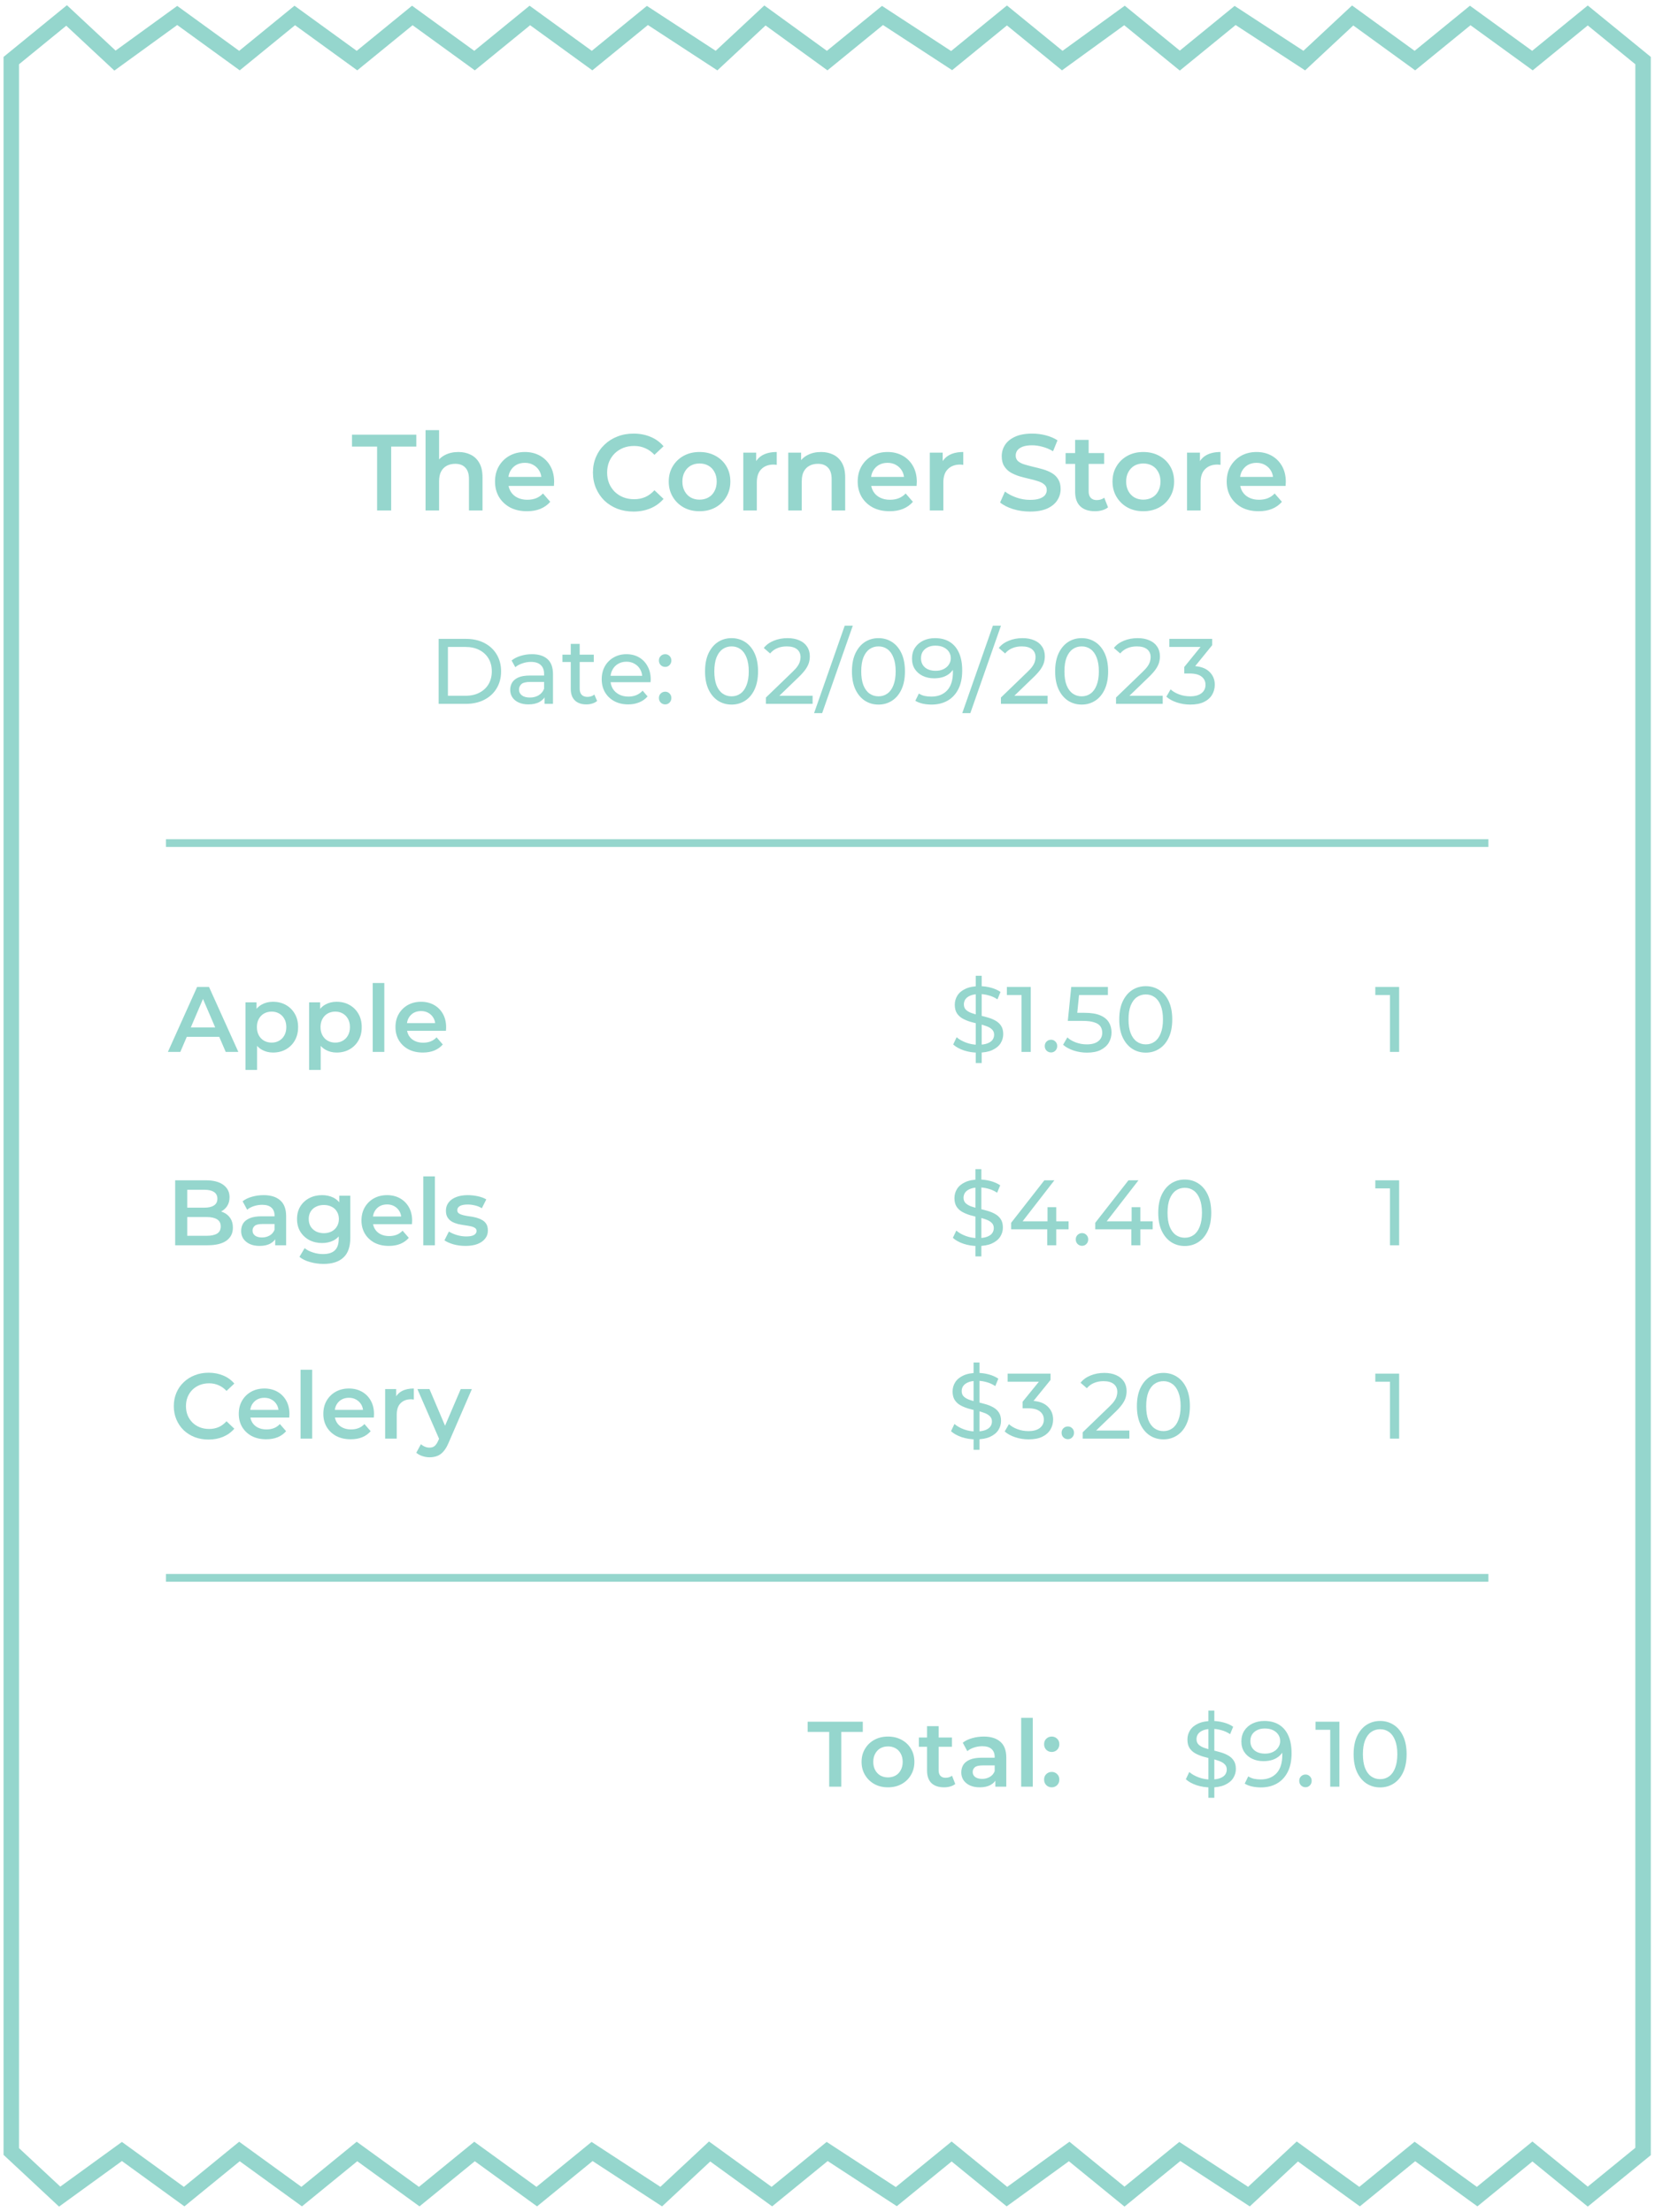 <svg width="214" height="286" viewBox="0 0 214 286" fill="none" xmlns="http://www.w3.org/2000/svg">
<path d="M8.61 2L1.458 7.834V278.166L7.716 284L15.763 278.166L23.809 284L30.962 278.166L39.008 284L46.161 278.166L54.208 284L61.36 278.166L69.407 284L76.559 278.166L85.5 284L91.758 278.166L99.805 284L106.958 278.166L115.898 284L123.051 278.166L130.203 284L138.25 278.166L145.402 284L152.555 278.166L161.496 284L167.754 278.166L175.801 284L182.953 278.166L191 284L198.152 278.166L205.305 284L212.458 278.166V7.834L205.305 2L198.152 7.834L190.106 2L182.953 7.834L174.907 2L168.648 7.834L159.708 2L152.555 7.834L145.402 2L137.356 7.834L130.203 2L123.051 7.834L114.11 2L106.958 7.834L98.911 2L92.652 7.834L83.712 2L76.559 7.834L68.513 2L61.36 7.834L53.313 2L46.161 7.834L38.114 2L30.962 7.834L22.915 2L14.868 7.834L8.61 2Z" stroke="#95D6CD" stroke-width="2"/>
<path d="M21.71 136L25.49 127.6H27.026L30.818 136H29.186L25.934 128.428H26.558L23.318 136H21.71ZM23.45 134.056L23.87 132.832H28.406L28.826 134.056H23.45ZM35.294 136.084C34.774 136.084 34.298 135.964 33.866 135.724C33.442 135.484 33.102 135.124 32.846 134.644C32.598 134.156 32.474 133.54 32.474 132.796C32.474 132.044 32.594 131.428 32.834 130.948C33.082 130.468 33.418 130.112 33.842 129.88C34.266 129.64 34.75 129.52 35.294 129.52C35.926 129.52 36.482 129.656 36.962 129.928C37.45 130.2 37.834 130.58 38.114 131.068C38.402 131.556 38.546 132.132 38.546 132.796C38.546 133.46 38.402 134.04 38.114 134.536C37.834 135.024 37.45 135.404 36.962 135.676C36.482 135.948 35.926 136.084 35.294 136.084ZM31.742 138.328V129.592H33.17V131.104L33.122 132.808L33.242 134.512V138.328H31.742ZM35.126 134.8C35.486 134.8 35.806 134.72 36.086 134.56C36.374 134.4 36.602 134.168 36.77 133.864C36.938 133.56 37.022 133.204 37.022 132.796C37.022 132.38 36.938 132.024 36.77 131.728C36.602 131.424 36.374 131.192 36.086 131.032C35.806 130.872 35.486 130.792 35.126 130.792C34.766 130.792 34.442 130.872 34.154 131.032C33.866 131.192 33.638 131.424 33.47 131.728C33.302 132.024 33.218 132.38 33.218 132.796C33.218 133.204 33.302 133.56 33.47 133.864C33.638 134.168 33.866 134.4 34.154 134.56C34.442 134.72 34.766 134.8 35.126 134.8ZM43.521 136.084C43.001 136.084 42.525 135.964 42.093 135.724C41.669 135.484 41.329 135.124 41.073 134.644C40.825 134.156 40.701 133.54 40.701 132.796C40.701 132.044 40.821 131.428 41.061 130.948C41.309 130.468 41.645 130.112 42.069 129.88C42.493 129.64 42.977 129.52 43.521 129.52C44.153 129.52 44.709 129.656 45.189 129.928C45.677 130.2 46.061 130.58 46.341 131.068C46.629 131.556 46.773 132.132 46.773 132.796C46.773 133.46 46.629 134.04 46.341 134.536C46.061 135.024 45.677 135.404 45.189 135.676C44.709 135.948 44.153 136.084 43.521 136.084ZM39.969 138.328V129.592H41.397V131.104L41.349 132.808L41.469 134.512V138.328H39.969ZM43.353 134.8C43.713 134.8 44.033 134.72 44.313 134.56C44.601 134.4 44.829 134.168 44.997 133.864C45.165 133.56 45.249 133.204 45.249 132.796C45.249 132.38 45.165 132.024 44.997 131.728C44.829 131.424 44.601 131.192 44.313 131.032C44.033 130.872 43.713 130.792 43.353 130.792C42.993 130.792 42.669 130.872 42.381 131.032C42.093 131.192 41.865 131.424 41.697 131.728C41.529 132.024 41.445 132.38 41.445 132.796C41.445 133.204 41.529 133.56 41.697 133.864C41.865 134.168 42.093 134.4 42.381 134.56C42.669 134.72 42.993 134.8 43.353 134.8ZM48.195 136V127.096H49.695V136H48.195ZM54.676 136.084C53.964 136.084 53.34 135.944 52.804 135.664C52.276 135.376 51.864 134.984 51.568 134.488C51.28 133.992 51.136 133.428 51.136 132.796C51.136 132.156 51.276 131.592 51.556 131.104C51.844 130.608 52.236 130.22 52.732 129.94C53.236 129.66 53.808 129.52 54.448 129.52C55.072 129.52 55.628 129.656 56.116 129.928C56.604 130.2 56.988 130.584 57.268 131.08C57.548 131.576 57.688 132.16 57.688 132.832C57.688 132.896 57.684 132.968 57.676 133.048C57.676 133.128 57.672 133.204 57.664 133.276H52.324V132.28H56.872L56.284 132.592C56.292 132.224 56.216 131.9 56.056 131.62C55.896 131.34 55.676 131.12 55.396 130.96C55.124 130.8 54.808 130.72 54.448 130.72C54.08 130.72 53.756 130.8 53.476 130.96C53.204 131.12 52.988 131.344 52.828 131.632C52.676 131.912 52.6 132.244 52.6 132.628V132.868C52.6 133.252 52.688 133.592 52.864 133.888C53.04 134.184 53.288 134.412 53.608 134.572C53.928 134.732 54.296 134.812 54.712 134.812C55.072 134.812 55.396 134.756 55.684 134.644C55.972 134.532 56.228 134.356 56.452 134.116L57.256 135.04C56.968 135.376 56.604 135.636 56.164 135.82C55.732 135.996 55.236 136.084 54.676 136.084Z" fill="#95D6CD"/>
<path d="M126.17 137.44V126.16H126.938V137.44H126.17ZM126.47 136.096C125.83 136.096 125.218 136 124.634 135.808C124.05 135.608 123.59 135.352 123.254 135.04L123.698 134.104C124.018 134.384 124.426 134.616 124.922 134.8C125.418 134.984 125.934 135.076 126.47 135.076C126.958 135.076 127.354 135.02 127.658 134.908C127.962 134.796 128.186 134.644 128.33 134.452C128.474 134.252 128.546 134.028 128.546 133.78C128.546 133.492 128.45 133.26 128.258 133.084C128.074 132.908 127.83 132.768 127.526 132.664C127.23 132.552 126.902 132.456 126.542 132.376C126.182 132.296 125.818 132.204 125.45 132.1C125.09 131.988 124.758 131.848 124.454 131.68C124.158 131.512 123.918 131.288 123.734 131.008C123.55 130.72 123.458 130.352 123.458 129.904C123.458 129.472 123.57 129.076 123.794 128.716C124.026 128.348 124.378 128.056 124.85 127.84C125.33 127.616 125.938 127.504 126.674 127.504C127.162 127.504 127.646 127.568 128.126 127.696C128.606 127.824 129.022 128.008 129.374 128.248L128.978 129.208C128.618 128.968 128.238 128.796 127.838 128.692C127.438 128.58 127.05 128.524 126.674 128.524C126.202 128.524 125.814 128.584 125.51 128.704C125.206 128.824 124.982 128.984 124.838 129.184C124.702 129.384 124.634 129.608 124.634 129.856C124.634 130.152 124.726 130.388 124.91 130.564C125.102 130.74 125.346 130.88 125.642 130.984C125.946 131.088 126.278 131.184 126.638 131.272C126.998 131.352 127.358 131.444 127.718 131.548C128.086 131.652 128.418 131.788 128.714 131.956C129.018 132.124 129.262 132.348 129.446 132.628C129.63 132.908 129.722 133.268 129.722 133.708C129.722 134.132 129.606 134.528 129.374 134.896C129.142 135.256 128.782 135.548 128.294 135.772C127.814 135.988 127.206 136.096 126.47 136.096ZM132.09 136V128.08L132.606 128.644H130.194V127.6H133.278V136H132.09ZM135.908 136.072C135.684 136.072 135.492 135.996 135.332 135.844C135.172 135.684 135.092 135.484 135.092 135.244C135.092 135.004 135.172 134.808 135.332 134.656C135.492 134.504 135.684 134.428 135.908 134.428C136.124 134.428 136.308 134.504 136.46 134.656C136.62 134.808 136.7 135.004 136.7 135.244C136.7 135.484 136.62 135.684 136.46 135.844C136.308 135.996 136.124 136.072 135.908 136.072ZM140.546 136.096C139.954 136.096 139.378 136.004 138.818 135.82C138.266 135.636 137.814 135.388 137.462 135.076L138.014 134.128C138.294 134.392 138.658 134.608 139.106 134.776C139.554 134.944 140.03 135.028 140.534 135.028C141.174 135.028 141.666 134.892 142.01 134.62C142.354 134.348 142.526 133.984 142.526 133.528C142.526 133.216 142.45 132.944 142.298 132.712C142.146 132.48 141.882 132.304 141.506 132.184C141.138 132.056 140.63 131.992 139.982 131.992H138.074L138.518 127.6H143.258V128.644H138.962L139.586 128.056L139.238 131.524L138.614 130.948H140.234C141.074 130.948 141.75 131.056 142.262 131.272C142.774 131.488 143.146 131.788 143.378 132.172C143.61 132.548 143.726 132.984 143.726 133.48C143.726 133.96 143.61 134.4 143.378 134.8C143.146 135.192 142.794 135.508 142.322 135.748C141.858 135.98 141.266 136.096 140.546 136.096ZM148.157 136.096C147.501 136.096 146.913 135.928 146.393 135.592C145.881 135.256 145.473 134.768 145.169 134.128C144.873 133.488 144.725 132.712 144.725 131.8C144.725 130.888 144.873 130.112 145.169 129.472C145.473 128.832 145.881 128.344 146.393 128.008C146.913 127.672 147.501 127.504 148.157 127.504C148.805 127.504 149.389 127.672 149.909 128.008C150.429 128.344 150.837 128.832 151.133 129.472C151.429 130.112 151.577 130.888 151.577 131.8C151.577 132.712 151.429 133.488 151.133 134.128C150.837 134.768 150.429 135.256 149.909 135.592C149.389 135.928 148.805 136.096 148.157 136.096ZM148.157 135.028C148.597 135.028 148.981 134.908 149.309 134.668C149.645 134.428 149.905 134.068 150.089 133.588C150.281 133.108 150.377 132.512 150.377 131.8C150.377 131.088 150.281 130.492 150.089 130.012C149.905 129.532 149.645 129.172 149.309 128.932C148.981 128.692 148.597 128.572 148.157 128.572C147.717 128.572 147.329 128.692 146.993 128.932C146.657 129.172 146.393 129.532 146.201 130.012C146.017 130.492 145.925 131.088 145.925 131.8C145.925 132.512 146.017 133.108 146.201 133.588C146.393 134.068 146.657 134.428 146.993 134.668C147.329 134.908 147.717 135.028 148.157 135.028Z" fill="#95D6CD"/>
<path d="M179.729 136V128.08L180.245 128.644H177.833V127.6H180.917V136H179.729Z" fill="#95D6CD"/>
<path d="M22.65 161V152.6H26.586C27.594 152.6 28.362 152.8 28.89 153.2C29.418 153.592 29.682 154.12 29.682 154.784C29.682 155.232 29.578 155.616 29.37 155.936C29.162 156.248 28.882 156.492 28.53 156.668C28.186 156.836 27.81 156.92 27.402 156.92L27.618 156.488C28.09 156.488 28.514 156.576 28.89 156.752C29.266 156.92 29.562 157.168 29.778 157.496C30.002 157.824 30.114 158.232 30.114 158.72C30.114 159.44 29.838 160 29.286 160.4C28.734 160.8 27.914 161 26.826 161H22.65ZM24.21 159.776H26.73C27.314 159.776 27.762 159.68 28.074 159.488C28.386 159.296 28.542 158.988 28.542 158.564C28.542 158.148 28.386 157.844 28.074 157.652C27.762 157.452 27.314 157.352 26.73 157.352H24.09V156.14H26.418C26.962 156.14 27.378 156.044 27.666 155.852C27.962 155.66 28.11 155.372 28.11 154.988C28.11 154.596 27.962 154.304 27.666 154.112C27.378 153.92 26.962 153.824 26.418 153.824H24.21V159.776ZM35.583 161V159.704L35.499 159.428V157.16C35.499 156.72 35.367 156.38 35.103 156.14C34.839 155.892 34.439 155.768 33.903 155.768C33.543 155.768 33.187 155.824 32.835 155.936C32.491 156.048 32.199 156.204 31.959 156.404L31.371 155.312C31.715 155.048 32.123 154.852 32.595 154.724C33.075 154.588 33.571 154.52 34.083 154.52C35.011 154.52 35.727 154.744 36.231 155.192C36.743 155.632 36.999 156.316 36.999 157.244V161H35.583ZM33.567 161.084C33.087 161.084 32.667 161.004 32.307 160.844C31.947 160.676 31.667 160.448 31.467 160.16C31.275 159.864 31.179 159.532 31.179 159.164C31.179 158.804 31.263 158.48 31.431 158.192C31.607 157.904 31.891 157.676 32.283 157.508C32.675 157.34 33.195 157.256 33.843 157.256H35.703V158.252H33.951C33.439 158.252 33.095 158.336 32.919 158.504C32.743 158.664 32.655 158.864 32.655 159.104C32.655 159.376 32.763 159.592 32.979 159.752C33.195 159.912 33.495 159.992 33.879 159.992C34.247 159.992 34.575 159.908 34.863 159.74C35.159 159.572 35.371 159.324 35.499 158.996L35.751 159.896C35.607 160.272 35.347 160.564 34.971 160.772C34.603 160.98 34.135 161.084 33.567 161.084ZM41.84 163.412C41.248 163.412 40.668 163.332 40.1 163.172C39.54 163.02 39.08 162.796 38.72 162.5L39.392 161.372C39.672 161.604 40.024 161.788 40.448 161.924C40.88 162.068 41.316 162.14 41.756 162.14C42.46 162.14 42.976 161.976 43.304 161.648C43.632 161.328 43.796 160.844 43.796 160.196V159.056L43.916 157.604L43.868 156.152V154.592H45.296V160.028C45.296 161.188 45 162.04 44.408 162.584C43.816 163.136 42.96 163.412 41.84 163.412ZM41.648 160.712C41.04 160.712 40.488 160.584 39.992 160.328C39.504 160.064 39.116 159.7 38.828 159.236C38.548 158.772 38.408 158.228 38.408 157.604C38.408 156.988 38.548 156.448 38.828 155.984C39.116 155.52 39.504 155.16 39.992 154.904C40.488 154.648 41.04 154.52 41.648 154.52C42.192 154.52 42.68 154.628 43.112 154.844C43.544 155.06 43.888 155.396 44.144 155.852C44.408 156.308 44.54 156.892 44.54 157.604C44.54 158.316 44.408 158.904 44.144 159.368C43.888 159.824 43.544 160.164 43.112 160.388C42.68 160.604 42.192 160.712 41.648 160.712ZM41.876 159.44C42.252 159.44 42.588 159.364 42.884 159.212C43.18 159.052 43.408 158.836 43.568 158.564C43.736 158.284 43.82 157.964 43.82 157.604C43.82 157.244 43.736 156.928 43.568 156.656C43.408 156.376 43.18 156.164 42.884 156.02C42.588 155.868 42.252 155.792 41.876 155.792C41.5 155.792 41.16 155.868 40.856 156.02C40.56 156.164 40.328 156.376 40.16 156.656C40 156.928 39.92 157.244 39.92 157.604C39.92 157.964 40 158.284 40.16 158.564C40.328 158.836 40.56 159.052 40.856 159.212C41.16 159.364 41.5 159.44 41.876 159.44ZM50.28 161.084C49.568 161.084 48.944 160.944 48.408 160.664C47.88 160.376 47.468 159.984 47.172 159.488C46.884 158.992 46.74 158.428 46.74 157.796C46.74 157.156 46.88 156.592 47.16 156.104C47.448 155.608 47.84 155.22 48.336 154.94C48.84 154.66 49.412 154.52 50.052 154.52C50.676 154.52 51.232 154.656 51.72 154.928C52.208 155.2 52.592 155.584 52.872 156.08C53.152 156.576 53.292 157.16 53.292 157.832C53.292 157.896 53.288 157.968 53.28 158.048C53.28 158.128 53.276 158.204 53.268 158.276H47.928V157.28H52.476L51.888 157.592C51.896 157.224 51.82 156.9 51.66 156.62C51.5 156.34 51.28 156.12 51 155.96C50.728 155.8 50.412 155.72 50.052 155.72C49.684 155.72 49.36 155.8 49.08 155.96C48.808 156.12 48.592 156.344 48.432 156.632C48.28 156.912 48.204 157.244 48.204 157.628V157.868C48.204 158.252 48.292 158.592 48.468 158.888C48.644 159.184 48.892 159.412 49.212 159.572C49.532 159.732 49.9 159.812 50.316 159.812C50.676 159.812 51 159.756 51.288 159.644C51.576 159.532 51.832 159.356 52.056 159.116L52.86 160.04C52.572 160.376 52.208 160.636 51.768 160.82C51.336 160.996 50.84 161.084 50.28 161.084ZM54.733 161V152.096H56.233V161H54.733ZM60.181 161.084C59.645 161.084 59.129 161.016 58.633 160.88C58.145 160.736 57.757 160.564 57.469 160.364L58.045 159.224C58.333 159.408 58.677 159.56 59.077 159.68C59.477 159.8 59.877 159.86 60.277 159.86C60.749 159.86 61.089 159.796 61.297 159.668C61.513 159.54 61.621 159.368 61.621 159.152C61.621 158.976 61.549 158.844 61.405 158.756C61.261 158.66 61.073 158.588 60.841 158.54C60.609 158.492 60.349 158.448 60.061 158.408C59.781 158.368 59.497 158.316 59.209 158.252C58.929 158.18 58.673 158.08 58.441 157.952C58.209 157.816 58.021 157.636 57.877 157.412C57.733 157.188 57.661 156.892 57.661 156.524C57.661 156.116 57.777 155.764 58.009 155.468C58.241 155.164 58.565 154.932 58.981 154.772C59.405 154.604 59.905 154.52 60.481 154.52C60.913 154.52 61.349 154.568 61.789 154.664C62.229 154.76 62.593 154.896 62.881 155.072L62.305 156.212C62.001 156.028 61.693 155.904 61.381 155.84C61.077 155.768 60.773 155.732 60.469 155.732C60.013 155.732 59.673 155.8 59.449 155.936C59.233 156.072 59.125 156.244 59.125 156.452C59.125 156.644 59.197 156.788 59.341 156.884C59.485 156.98 59.673 157.056 59.905 157.112C60.137 157.168 60.393 157.216 60.673 157.256C60.961 157.288 61.245 157.34 61.525 157.412C61.805 157.484 62.061 157.584 62.293 157.712C62.533 157.832 62.725 158.004 62.869 158.228C63.013 158.452 63.085 158.744 63.085 159.104C63.085 159.504 62.965 159.852 62.725 160.148C62.493 160.444 62.161 160.676 61.729 160.844C61.297 161.004 60.781 161.084 60.181 161.084Z" fill="#95D6CD"/>
<path d="M126.127 162.44V151.16H126.895V162.44H126.127ZM126.427 161.096C125.787 161.096 125.175 161 124.591 160.808C124.007 160.608 123.547 160.352 123.211 160.04L123.655 159.104C123.975 159.384 124.383 159.616 124.879 159.8C125.375 159.984 125.891 160.076 126.427 160.076C126.915 160.076 127.311 160.02 127.615 159.908C127.919 159.796 128.143 159.644 128.287 159.452C128.431 159.252 128.503 159.028 128.503 158.78C128.503 158.492 128.407 158.26 128.215 158.084C128.031 157.908 127.787 157.768 127.483 157.664C127.187 157.552 126.859 157.456 126.499 157.376C126.139 157.296 125.775 157.204 125.407 157.1C125.047 156.988 124.715 156.848 124.411 156.68C124.115 156.512 123.875 156.288 123.691 156.008C123.507 155.72 123.415 155.352 123.415 154.904C123.415 154.472 123.527 154.076 123.751 153.716C123.983 153.348 124.335 153.056 124.807 152.84C125.287 152.616 125.895 152.504 126.631 152.504C127.119 152.504 127.603 152.568 128.083 152.696C128.563 152.824 128.979 153.008 129.331 153.248L128.935 154.208C128.575 153.968 128.195 153.796 127.795 153.692C127.395 153.58 127.007 153.524 126.631 153.524C126.159 153.524 125.771 153.584 125.467 153.704C125.163 153.824 124.939 153.984 124.795 154.184C124.659 154.384 124.591 154.608 124.591 154.856C124.591 155.152 124.683 155.388 124.867 155.564C125.059 155.74 125.303 155.88 125.599 155.984C125.903 156.088 126.235 156.184 126.595 156.272C126.955 156.352 127.315 156.444 127.675 156.548C128.043 156.652 128.375 156.788 128.671 156.956C128.975 157.124 129.219 157.348 129.403 157.628C129.587 157.908 129.679 158.268 129.679 158.708C129.679 159.132 129.563 159.528 129.331 159.896C129.099 160.256 128.739 160.548 128.251 160.772C127.771 160.988 127.163 161.096 126.427 161.096ZM130.746 158.936V158.096L135.042 152.6H136.338L132.078 158.096L131.466 157.904H138.174V158.936H130.746ZM135.414 161V158.936L135.45 157.904V156.08H136.578V161H135.414ZM139.919 161.072C139.695 161.072 139.503 160.996 139.343 160.844C139.183 160.684 139.103 160.484 139.103 160.244C139.103 160.004 139.183 159.808 139.343 159.656C139.503 159.504 139.695 159.428 139.919 159.428C140.135 159.428 140.319 159.504 140.471 159.656C140.631 159.808 140.711 160.004 140.711 160.244C140.711 160.484 140.631 160.684 140.471 160.844C140.319 160.996 140.135 161.072 139.919 161.072ZM141.621 158.936V158.096L145.917 152.6H147.213L142.953 158.096L142.341 157.904H149.049V158.936H141.621ZM146.289 161V158.936L146.325 157.904V156.08H147.453V161H146.289ZM153.2 161.096C152.544 161.096 151.956 160.928 151.436 160.592C150.924 160.256 150.516 159.768 150.212 159.128C149.916 158.488 149.768 157.712 149.768 156.8C149.768 155.888 149.916 155.112 150.212 154.472C150.516 153.832 150.924 153.344 151.436 153.008C151.956 152.672 152.544 152.504 153.2 152.504C153.848 152.504 154.432 152.672 154.952 153.008C155.472 153.344 155.88 153.832 156.176 154.472C156.472 155.112 156.62 155.888 156.62 156.8C156.62 157.712 156.472 158.488 156.176 159.128C155.88 159.768 155.472 160.256 154.952 160.592C154.432 160.928 153.848 161.096 153.2 161.096ZM153.2 160.028C153.64 160.028 154.024 159.908 154.352 159.668C154.688 159.428 154.948 159.068 155.132 158.588C155.324 158.108 155.42 157.512 155.42 156.8C155.42 156.088 155.324 155.492 155.132 155.012C154.948 154.532 154.688 154.172 154.352 153.932C154.024 153.692 153.64 153.572 153.2 153.572C152.76 153.572 152.372 153.692 152.036 153.932C151.7 154.172 151.436 154.532 151.244 155.012C151.06 155.492 150.968 156.088 150.968 156.8C150.968 157.512 151.06 158.108 151.244 158.588C151.436 159.068 151.7 159.428 152.036 159.668C152.372 159.908 152.76 160.028 153.2 160.028Z" fill="#95D6CD"/>
<path d="M179.729 161V153.08L180.245 153.644H177.833V152.6H180.917V161H179.729Z" fill="#95D6CD"/>
<path d="M26.962 186.12C26.322 186.12 25.726 186.016 25.174 185.808C24.63 185.592 24.154 185.292 23.746 184.908C23.346 184.516 23.034 184.056 22.81 183.528C22.586 183 22.474 182.424 22.474 181.8C22.474 181.176 22.586 180.6 22.81 180.072C23.034 179.544 23.35 179.088 23.758 178.704C24.166 178.312 24.642 178.012 25.186 177.804C25.73 177.588 26.326 177.48 26.974 177.48C27.662 177.48 28.29 177.6 28.858 177.84C29.426 178.072 29.906 178.42 30.298 178.884L29.29 179.832C28.986 179.504 28.646 179.26 28.27 179.1C27.894 178.932 27.486 178.848 27.046 178.848C26.606 178.848 26.202 178.92 25.834 179.064C25.474 179.208 25.158 179.412 24.886 179.676C24.622 179.94 24.414 180.252 24.262 180.612C24.118 180.972 24.046 181.368 24.046 181.8C24.046 182.232 24.118 182.628 24.262 182.988C24.414 183.348 24.622 183.66 24.886 183.924C25.158 184.188 25.474 184.392 25.834 184.536C26.202 184.68 26.606 184.752 27.046 184.752C27.486 184.752 27.894 184.672 28.27 184.512C28.646 184.344 28.986 184.092 29.29 183.756L30.298 184.716C29.906 185.172 29.426 185.52 28.858 185.76C28.29 186 27.658 186.12 26.962 186.12ZM34.414 186.084C33.703 186.084 33.078 185.944 32.542 185.664C32.014 185.376 31.602 184.984 31.306 184.488C31.018 183.992 30.875 183.428 30.875 182.796C30.875 182.156 31.015 181.592 31.294 181.104C31.582 180.608 31.974 180.22 32.471 179.94C32.974 179.66 33.547 179.52 34.187 179.52C34.81 179.52 35.367 179.656 35.855 179.928C36.343 180.2 36.727 180.584 37.007 181.08C37.286 181.576 37.426 182.16 37.426 182.832C37.426 182.896 37.422 182.968 37.414 183.048C37.414 183.128 37.41 183.204 37.403 183.276H32.062V182.28H36.611L36.023 182.592C36.031 182.224 35.955 181.9 35.794 181.62C35.635 181.34 35.414 181.12 35.135 180.96C34.862 180.8 34.547 180.72 34.187 180.72C33.819 180.72 33.495 180.8 33.215 180.96C32.943 181.12 32.727 181.344 32.566 181.632C32.414 181.912 32.339 182.244 32.339 182.628V182.868C32.339 183.252 32.426 183.592 32.602 183.888C32.779 184.184 33.026 184.412 33.346 184.572C33.666 184.732 34.035 184.812 34.45 184.812C34.81 184.812 35.135 184.756 35.422 184.644C35.711 184.532 35.967 184.356 36.191 184.116L36.995 185.04C36.706 185.376 36.343 185.636 35.903 185.82C35.471 185.996 34.974 186.084 34.414 186.084ZM38.867 186V177.096H40.367V186H38.867ZM45.348 186.084C44.636 186.084 44.012 185.944 43.476 185.664C42.948 185.376 42.536 184.984 42.24 184.488C41.952 183.992 41.808 183.428 41.808 182.796C41.808 182.156 41.948 181.592 42.228 181.104C42.516 180.608 42.908 180.22 43.404 179.94C43.908 179.66 44.48 179.52 45.12 179.52C45.744 179.52 46.3 179.656 46.788 179.928C47.276 180.2 47.66 180.584 47.94 181.08C48.22 181.576 48.36 182.16 48.36 182.832C48.36 182.896 48.356 182.968 48.348 183.048C48.348 183.128 48.344 183.204 48.336 183.276H42.996V182.28H47.544L46.956 182.592C46.964 182.224 46.888 181.9 46.728 181.62C46.568 181.34 46.348 181.12 46.068 180.96C45.796 180.8 45.48 180.72 45.12 180.72C44.752 180.72 44.428 180.8 44.148 180.96C43.876 181.12 43.66 181.344 43.5 181.632C43.348 181.912 43.272 182.244 43.272 182.628V182.868C43.272 183.252 43.36 183.592 43.536 183.888C43.712 184.184 43.96 184.412 44.28 184.572C44.6 184.732 44.968 184.812 45.384 184.812C45.744 184.812 46.068 184.756 46.356 184.644C46.644 184.532 46.9 184.356 47.124 184.116L47.928 185.04C47.64 185.376 47.276 185.636 46.836 185.82C46.404 185.996 45.908 186.084 45.348 186.084ZM49.801 186V179.592H51.229V181.356L51.061 180.84C51.253 180.408 51.553 180.08 51.961 179.856C52.377 179.632 52.893 179.52 53.509 179.52V180.948C53.445 180.932 53.385 180.924 53.329 180.924C53.273 180.916 53.217 180.912 53.161 180.912C52.593 180.912 52.141 181.08 51.805 181.416C51.469 181.744 51.301 182.236 51.301 182.892V186H49.801ZM55.544 188.412C55.232 188.412 54.92 188.36 54.608 188.256C54.296 188.152 54.036 188.008 53.828 187.824L54.428 186.72C54.58 186.856 54.752 186.964 54.944 187.044C55.136 187.124 55.332 187.164 55.532 187.164C55.804 187.164 56.024 187.096 56.192 186.96C56.36 186.824 56.516 186.596 56.66 186.276L57.032 185.436L57.152 185.256L59.576 179.592H61.016L58.016 186.516C57.816 186.996 57.592 187.376 57.344 187.656C57.104 187.936 56.832 188.132 56.528 188.244C56.232 188.356 55.904 188.412 55.544 188.412ZM56.864 186.228L53.972 179.592H55.532L57.884 185.124L56.864 186.228Z" fill="#95D6CD"/>
<path d="M125.887 187.44V176.16H126.655V187.44H125.887ZM126.187 186.096C125.547 186.096 124.935 186 124.351 185.808C123.767 185.608 123.307 185.352 122.971 185.04L123.415 184.104C123.735 184.384 124.143 184.616 124.639 184.8C125.135 184.984 125.651 185.076 126.187 185.076C126.675 185.076 127.071 185.02 127.375 184.908C127.679 184.796 127.903 184.644 128.047 184.452C128.191 184.252 128.263 184.028 128.263 183.78C128.263 183.492 128.167 183.26 127.975 183.084C127.791 182.908 127.547 182.768 127.243 182.664C126.947 182.552 126.619 182.456 126.259 182.376C125.899 182.296 125.535 182.204 125.167 182.1C124.807 181.988 124.475 181.848 124.171 181.68C123.875 181.512 123.635 181.288 123.451 181.008C123.267 180.72 123.175 180.352 123.175 179.904C123.175 179.472 123.287 179.076 123.511 178.716C123.743 178.348 124.095 178.056 124.567 177.84C125.047 177.616 125.655 177.504 126.391 177.504C126.879 177.504 127.363 177.568 127.843 177.696C128.323 177.824 128.739 178.008 129.091 178.248L128.695 179.208C128.335 178.968 127.955 178.796 127.555 178.692C127.155 178.58 126.767 178.524 126.391 178.524C125.919 178.524 125.531 178.584 125.227 178.704C124.923 178.824 124.699 178.984 124.555 179.184C124.419 179.384 124.351 179.608 124.351 179.856C124.351 180.152 124.443 180.388 124.627 180.564C124.819 180.74 125.063 180.88 125.359 180.984C125.663 181.088 125.995 181.184 126.355 181.272C126.715 181.352 127.075 181.444 127.435 181.548C127.803 181.652 128.135 181.788 128.431 181.956C128.735 182.124 128.979 182.348 129.163 182.628C129.347 182.908 129.439 183.268 129.439 183.708C129.439 184.132 129.323 184.528 129.091 184.896C128.859 185.256 128.499 185.548 128.011 185.772C127.531 185.988 126.923 186.096 126.187 186.096ZM132.994 186.096C132.402 186.096 131.826 186.004 131.266 185.82C130.714 185.636 130.262 185.388 129.91 185.076L130.462 184.128C130.742 184.392 131.106 184.608 131.554 184.776C132.002 184.944 132.482 185.028 132.994 185.028C133.618 185.028 134.102 184.896 134.446 184.632C134.798 184.36 134.974 183.996 134.974 183.54C134.974 183.1 134.806 182.748 134.47 182.484C134.142 182.212 133.618 182.076 132.898 182.076H132.226V181.236L134.722 178.164L134.89 178.644H130.294V177.6H135.838V178.416L133.354 181.476L132.73 181.104H133.126C134.142 181.104 134.902 181.332 135.406 181.788C135.918 182.244 136.174 182.824 136.174 183.528C136.174 184 136.058 184.432 135.826 184.824C135.594 185.216 135.242 185.528 134.77 185.76C134.306 185.984 133.714 186.096 132.994 186.096ZM138.085 186.072C137.861 186.072 137.669 185.996 137.509 185.844C137.349 185.684 137.269 185.484 137.269 185.244C137.269 185.004 137.349 184.808 137.509 184.656C137.669 184.504 137.861 184.428 138.085 184.428C138.301 184.428 138.485 184.504 138.637 184.656C138.797 184.808 138.877 185.004 138.877 185.244C138.877 185.484 138.797 185.684 138.637 185.844C138.485 185.996 138.301 186.072 138.085 186.072ZM139.997 186V185.184L143.417 181.884C143.721 181.596 143.945 181.344 144.089 181.128C144.241 180.904 144.341 180.7 144.389 180.516C144.445 180.324 144.473 180.14 144.473 179.964C144.473 179.532 144.321 179.192 144.017 178.944C143.713 178.696 143.269 178.572 142.685 178.572C142.237 178.572 141.833 178.648 141.473 178.8C141.113 178.944 140.801 179.172 140.537 179.484L139.721 178.776C140.041 178.368 140.469 178.056 141.005 177.84C141.549 177.616 142.145 177.504 142.793 177.504C143.377 177.504 143.885 177.6 144.317 177.792C144.749 177.976 145.081 178.244 145.313 178.596C145.553 178.948 145.673 179.364 145.673 179.844C145.673 180.116 145.637 180.384 145.565 180.648C145.493 180.912 145.357 181.192 145.157 181.488C144.957 181.784 144.669 182.116 144.293 182.484L141.245 185.424L140.957 184.956H146.033V186H139.997ZM150.44 186.096C149.784 186.096 149.196 185.928 148.676 185.592C148.164 185.256 147.756 184.768 147.452 184.128C147.156 183.488 147.008 182.712 147.008 181.8C147.008 180.888 147.156 180.112 147.452 179.472C147.756 178.832 148.164 178.344 148.676 178.008C149.196 177.672 149.784 177.504 150.44 177.504C151.088 177.504 151.672 177.672 152.192 178.008C152.712 178.344 153.12 178.832 153.416 179.472C153.712 180.112 153.86 180.888 153.86 181.8C153.86 182.712 153.712 183.488 153.416 184.128C153.12 184.768 152.712 185.256 152.192 185.592C151.672 185.928 151.088 186.096 150.44 186.096ZM150.44 185.028C150.88 185.028 151.264 184.908 151.592 184.668C151.928 184.428 152.188 184.068 152.372 183.588C152.564 183.108 152.66 182.512 152.66 181.8C152.66 181.088 152.564 180.492 152.372 180.012C152.188 179.532 151.928 179.172 151.592 178.932C151.264 178.692 150.88 178.572 150.44 178.572C150 178.572 149.612 178.692 149.276 178.932C148.94 179.172 148.676 179.532 148.484 180.012C148.3 180.492 148.208 181.088 148.208 181.8C148.208 182.512 148.3 183.108 148.484 183.588C148.676 184.068 148.94 184.428 149.276 184.668C149.612 184.908 150 185.028 150.44 185.028Z" fill="#95D6CD"/>
<path d="M179.729 186V178.08L180.245 178.644H177.833V177.6H180.917V186H179.729Z" fill="#95D6CD"/>
<path d="M56.718 91V82.6H60.258C61.154 82.6 61.941 82.776 62.621 83.128C63.309 83.48 63.842 83.972 64.218 84.604C64.602 85.236 64.793 85.968 64.793 86.8C64.793 87.632 64.602 88.364 64.218 88.996C63.842 89.628 63.309 90.12 62.621 90.472C61.941 90.824 61.154 91 60.258 91H56.718ZM57.917 89.956H60.185C60.882 89.956 61.481 89.824 61.986 89.56C62.498 89.296 62.894 88.928 63.173 88.456C63.453 87.976 63.593 87.424 63.593 86.8C63.593 86.168 63.453 85.616 63.173 85.144C62.894 84.672 62.498 84.304 61.986 84.04C61.481 83.776 60.882 83.644 60.185 83.644H57.917V89.956ZM70.412 91V89.656L70.352 89.404V87.112C70.352 86.624 70.208 86.248 69.92 85.984C69.64 85.712 69.216 85.576 68.648 85.576C68.272 85.576 67.904 85.64 67.544 85.768C67.184 85.888 66.88 86.052 66.632 86.26L66.152 85.396C66.48 85.132 66.872 84.932 67.328 84.796C67.792 84.652 68.276 84.58 68.78 84.58C69.652 84.58 70.324 84.792 70.796 85.216C71.268 85.64 71.504 86.288 71.504 87.16V91H70.412ZM68.324 91.072C67.852 91.072 67.436 90.992 67.076 90.832C66.724 90.672 66.452 90.452 66.26 90.172C66.068 89.884 65.972 89.56 65.972 89.2C65.972 88.856 66.052 88.544 66.212 88.264C66.38 87.984 66.648 87.76 67.016 87.592C67.392 87.424 67.896 87.34 68.528 87.34H70.544V88.168H68.576C68 88.168 67.612 88.264 67.412 88.456C67.212 88.648 67.112 88.88 67.112 89.152C67.112 89.464 67.236 89.716 67.484 89.908C67.732 90.092 68.076 90.184 68.516 90.184C68.948 90.184 69.324 90.088 69.644 89.896C69.972 89.704 70.208 89.424 70.352 89.056L70.58 89.848C70.428 90.224 70.16 90.524 69.776 90.748C69.392 90.964 68.908 91.072 68.324 91.072ZM75.82 91.072C75.18 91.072 74.683 90.9 74.332 90.556C73.98 90.212 73.803 89.72 73.803 89.08V83.248H74.956V89.032C74.956 89.376 75.04 89.64 75.207 89.824C75.383 90.008 75.632 90.1 75.951 90.1C76.311 90.1 76.612 90 76.852 89.8L77.212 90.628C77.035 90.78 76.823 90.892 76.576 90.964C76.335 91.036 76.084 91.072 75.82 91.072ZM72.724 85.588V84.64H76.779V85.588H72.724ZM81.225 91.072C80.545 91.072 79.945 90.932 79.425 90.652C78.913 90.372 78.513 89.988 78.225 89.5C77.945 89.012 77.805 88.452 77.805 87.82C77.805 87.188 77.941 86.628 78.213 86.14C78.493 85.652 78.873 85.272 79.353 85C79.841 84.72 80.389 84.58 80.997 84.58C81.613 84.58 82.157 84.716 82.629 84.988C83.101 85.26 83.469 85.644 83.733 86.14C84.005 86.628 84.141 87.2 84.141 87.856C84.141 87.904 84.137 87.96 84.129 88.024C84.129 88.088 84.125 88.148 84.117 88.204H78.705V87.376H83.517L83.049 87.664C83.057 87.256 82.973 86.892 82.797 86.572C82.621 86.252 82.377 86.004 82.065 85.828C81.761 85.644 81.405 85.552 80.997 85.552C80.597 85.552 80.241 85.644 79.929 85.828C79.617 86.004 79.373 86.256 79.197 86.584C79.021 86.904 78.933 87.272 78.933 87.688V87.88C78.933 88.304 79.029 88.684 79.221 89.02C79.421 89.348 79.697 89.604 80.049 89.788C80.401 89.972 80.805 90.064 81.261 90.064C81.637 90.064 81.977 90 82.281 89.872C82.593 89.744 82.865 89.552 83.097 89.296L83.733 90.04C83.445 90.376 83.085 90.632 82.653 90.808C82.229 90.984 81.753 91.072 81.225 91.072ZM86.017 86.224C85.793 86.224 85.601 86.148 85.441 85.996C85.281 85.836 85.201 85.636 85.201 85.396C85.201 85.156 85.281 84.96 85.441 84.808C85.601 84.656 85.793 84.58 86.017 84.58C86.233 84.58 86.417 84.656 86.569 84.808C86.729 84.96 86.809 85.156 86.809 85.396C86.809 85.636 86.729 85.836 86.569 85.996C86.417 86.148 86.233 86.224 86.017 86.224ZM86.017 91.072C85.793 91.072 85.601 90.996 85.441 90.844C85.281 90.684 85.201 90.484 85.201 90.244C85.201 90.004 85.281 89.808 85.441 89.656C85.601 89.504 85.793 89.428 86.017 89.428C86.233 89.428 86.417 89.504 86.569 89.656C86.729 89.808 86.809 90.004 86.809 90.244C86.809 90.484 86.729 90.684 86.569 90.844C86.417 90.996 86.233 91.072 86.017 91.072ZM94.598 91.096C93.942 91.096 93.354 90.928 92.834 90.592C92.322 90.256 91.914 89.768 91.61 89.128C91.314 88.488 91.166 87.712 91.166 86.8C91.166 85.888 91.314 85.112 91.61 84.472C91.914 83.832 92.322 83.344 92.834 83.008C93.354 82.672 93.942 82.504 94.598 82.504C95.246 82.504 95.83 82.672 96.35 83.008C96.87 83.344 97.278 83.832 97.574 84.472C97.87 85.112 98.018 85.888 98.018 86.8C98.018 87.712 97.87 88.488 97.574 89.128C97.278 89.768 96.87 90.256 96.35 90.592C95.83 90.928 95.246 91.096 94.598 91.096ZM94.598 90.028C95.038 90.028 95.422 89.908 95.75 89.668C96.086 89.428 96.346 89.068 96.53 88.588C96.722 88.108 96.818 87.512 96.818 86.8C96.818 86.088 96.722 85.492 96.53 85.012C96.346 84.532 96.086 84.172 95.75 83.932C95.422 83.692 95.038 83.572 94.598 83.572C94.158 83.572 93.77 83.692 93.434 83.932C93.098 84.172 92.834 84.532 92.642 85.012C92.458 85.492 92.366 86.088 92.366 86.8C92.366 87.512 92.458 88.108 92.642 88.588C92.834 89.068 93.098 89.428 93.434 89.668C93.77 89.908 94.158 90.028 94.598 90.028ZM99.038 91V90.184L102.458 86.884C102.762 86.596 102.986 86.344 103.13 86.128C103.282 85.904 103.382 85.7 103.43 85.516C103.486 85.324 103.514 85.14 103.514 84.964C103.514 84.532 103.362 84.192 103.058 83.944C102.754 83.696 102.31 83.572 101.726 83.572C101.278 83.572 100.874 83.648 100.514 83.8C100.154 83.944 99.842 84.172 99.578 84.484L98.762 83.776C99.082 83.368 99.51 83.056 100.046 82.84C100.59 82.616 101.186 82.504 101.834 82.504C102.418 82.504 102.926 82.6 103.358 82.792C103.79 82.976 104.122 83.244 104.354 83.596C104.594 83.948 104.714 84.364 104.714 84.844C104.714 85.116 104.678 85.384 104.606 85.648C104.534 85.912 104.398 86.192 104.198 86.488C103.998 86.784 103.71 87.116 103.334 87.484L100.286 90.424L99.998 89.956H105.074V91H99.038ZM105.266 92.2L109.226 80.896H110.27L106.31 92.2H105.266ZM113.594 91.096C112.938 91.096 112.35 90.928 111.83 90.592C111.318 90.256 110.91 89.768 110.606 89.128C110.31 88.488 110.162 87.712 110.162 86.8C110.162 85.888 110.31 85.112 110.606 84.472C110.91 83.832 111.318 83.344 111.83 83.008C112.35 82.672 112.938 82.504 113.594 82.504C114.242 82.504 114.826 82.672 115.346 83.008C115.866 83.344 116.274 83.832 116.57 84.472C116.866 85.112 117.014 85.888 117.014 86.8C117.014 87.712 116.866 88.488 116.57 89.128C116.274 89.768 115.866 90.256 115.346 90.592C114.826 90.928 114.242 91.096 113.594 91.096ZM113.594 90.028C114.034 90.028 114.418 89.908 114.746 89.668C115.082 89.428 115.342 89.068 115.526 88.588C115.718 88.108 115.814 87.512 115.814 86.8C115.814 86.088 115.718 85.492 115.526 85.012C115.342 84.532 115.082 84.172 114.746 83.932C114.418 83.692 114.034 83.572 113.594 83.572C113.154 83.572 112.766 83.692 112.43 83.932C112.094 84.172 111.83 84.532 111.638 85.012C111.454 85.492 111.362 86.088 111.362 86.8C111.362 87.512 111.454 88.108 111.638 88.588C111.83 89.068 112.094 89.428 112.43 89.668C112.766 89.908 113.154 90.028 113.594 90.028ZM120.89 82.504C121.65 82.504 122.29 82.668 122.81 82.996C123.338 83.324 123.738 83.8 124.01 84.424C124.282 85.04 124.418 85.796 124.418 86.692C124.418 87.644 124.25 88.448 123.914 89.104C123.578 89.76 123.114 90.256 122.522 90.592C121.93 90.928 121.238 91.096 120.446 91.096C120.054 91.096 119.674 91.056 119.306 90.976C118.946 90.896 118.63 90.772 118.358 90.604L118.814 89.668C119.038 89.812 119.286 89.916 119.558 89.98C119.838 90.036 120.13 90.064 120.434 90.064C121.282 90.064 121.958 89.8 122.462 89.272C122.966 88.736 123.218 87.944 123.218 86.896C123.218 86.728 123.21 86.528 123.194 86.296C123.178 86.064 123.142 85.836 123.086 85.612L123.482 86.02C123.37 86.388 123.182 86.7 122.918 86.956C122.662 87.204 122.35 87.392 121.982 87.52C121.622 87.64 121.226 87.7 120.794 87.7C120.242 87.7 119.75 87.596 119.318 87.388C118.886 87.18 118.546 86.888 118.298 86.512C118.05 86.128 117.926 85.676 117.926 85.156C117.926 84.612 118.054 84.144 118.31 83.752C118.574 83.352 118.93 83.044 119.378 82.828C119.834 82.612 120.338 82.504 120.89 82.504ZM120.938 83.476C120.578 83.476 120.258 83.544 119.978 83.68C119.698 83.816 119.478 84.004 119.318 84.244C119.166 84.484 119.09 84.772 119.09 85.108C119.09 85.604 119.262 86 119.606 86.296C119.95 86.584 120.414 86.728 120.998 86.728C121.382 86.728 121.718 86.656 122.006 86.512C122.302 86.368 122.53 86.172 122.69 85.924C122.858 85.676 122.942 85.4 122.942 85.096C122.942 84.8 122.866 84.532 122.714 84.292C122.562 84.052 122.338 83.856 122.042 83.704C121.746 83.552 121.378 83.476 120.938 83.476ZM124.426 92.2L128.386 80.896H129.43L125.47 92.2H124.426ZM129.425 91V90.184L132.845 86.884C133.149 86.596 133.373 86.344 133.517 86.128C133.669 85.904 133.769 85.7 133.817 85.516C133.873 85.324 133.901 85.14 133.901 84.964C133.901 84.532 133.749 84.192 133.445 83.944C133.141 83.696 132.697 83.572 132.113 83.572C131.665 83.572 131.261 83.648 130.901 83.8C130.541 83.944 130.229 84.172 129.965 84.484L129.149 83.776C129.469 83.368 129.897 83.056 130.433 82.84C130.977 82.616 131.573 82.504 132.221 82.504C132.805 82.504 133.313 82.6 133.745 82.792C134.177 82.976 134.509 83.244 134.741 83.596C134.981 83.948 135.101 84.364 135.101 84.844C135.101 85.116 135.065 85.384 134.993 85.648C134.921 85.912 134.785 86.192 134.585 86.488C134.385 86.784 134.097 87.116 133.721 87.484L130.673 90.424L130.385 89.956H135.461V91H129.425ZM139.868 91.096C139.212 91.096 138.624 90.928 138.104 90.592C137.592 90.256 137.184 89.768 136.88 89.128C136.584 88.488 136.436 87.712 136.436 86.8C136.436 85.888 136.584 85.112 136.88 84.472C137.184 83.832 137.592 83.344 138.104 83.008C138.624 82.672 139.212 82.504 139.868 82.504C140.516 82.504 141.1 82.672 141.62 83.008C142.14 83.344 142.548 83.832 142.844 84.472C143.14 85.112 143.288 85.888 143.288 86.8C143.288 87.712 143.14 88.488 142.844 89.128C142.548 89.768 142.14 90.256 141.62 90.592C141.1 90.928 140.516 91.096 139.868 91.096ZM139.868 90.028C140.308 90.028 140.692 89.908 141.02 89.668C141.356 89.428 141.616 89.068 141.8 88.588C141.992 88.108 142.088 87.512 142.088 86.8C142.088 86.088 141.992 85.492 141.8 85.012C141.616 84.532 141.356 84.172 141.02 83.932C140.692 83.692 140.308 83.572 139.868 83.572C139.428 83.572 139.04 83.692 138.704 83.932C138.368 84.172 138.104 84.532 137.912 85.012C137.728 85.492 137.636 86.088 137.636 86.8C137.636 87.512 137.728 88.108 137.912 88.588C138.104 89.068 138.368 89.428 138.704 89.668C139.04 89.908 139.428 90.028 139.868 90.028ZM144.308 91V90.184L147.728 86.884C148.032 86.596 148.256 86.344 148.4 86.128C148.552 85.904 148.652 85.7 148.7 85.516C148.756 85.324 148.784 85.14 148.784 84.964C148.784 84.532 148.632 84.192 148.328 83.944C148.024 83.696 147.58 83.572 146.996 83.572C146.548 83.572 146.144 83.648 145.784 83.8C145.424 83.944 145.112 84.172 144.848 84.484L144.032 83.776C144.352 83.368 144.78 83.056 145.316 82.84C145.86 82.616 146.456 82.504 147.104 82.504C147.688 82.504 148.196 82.6 148.628 82.792C149.06 82.976 149.392 83.244 149.624 83.596C149.864 83.948 149.984 84.364 149.984 84.844C149.984 85.116 149.948 85.384 149.876 85.648C149.804 85.912 149.668 86.192 149.468 86.488C149.268 86.784 148.98 87.116 148.604 87.484L145.556 90.424L145.268 89.956H150.344V91H144.308ZM153.898 91.096C153.306 91.096 152.73 91.004 152.17 90.82C151.618 90.636 151.166 90.388 150.814 90.076L151.366 89.128C151.646 89.392 152.01 89.608 152.458 89.776C152.906 89.944 153.386 90.028 153.898 90.028C154.522 90.028 155.006 89.896 155.35 89.632C155.702 89.36 155.878 88.996 155.878 88.54C155.878 88.1 155.71 87.748 155.374 87.484C155.046 87.212 154.522 87.076 153.802 87.076H153.13V86.236L155.626 83.164L155.794 83.644H151.198V82.6H156.742V83.416L154.258 86.476L153.634 86.104H154.03C155.046 86.104 155.806 86.332 156.31 86.788C156.822 87.244 157.078 87.824 157.078 88.528C157.078 89 156.962 89.432 156.73 89.824C156.498 90.216 156.146 90.528 155.674 90.76C155.21 90.984 154.618 91.096 153.898 91.096Z" fill="#95D6CD"/>
<path d="M48.761 66V57.74H45.514V56.2H53.83V57.74H50.581V66H48.761ZM59.269 58.44C59.867 58.44 60.399 58.557 60.865 58.79C61.341 59.023 61.715 59.383 61.985 59.868C62.256 60.344 62.391 60.96 62.391 61.716V66H60.641V61.94C60.641 61.277 60.483 60.783 60.165 60.456C59.857 60.129 59.423 59.966 58.863 59.966C58.453 59.966 58.089 60.05 57.771 60.218C57.454 60.386 57.207 60.638 57.029 60.974C56.861 61.301 56.777 61.716 56.777 62.22V66H55.027V55.612H56.777V60.54L56.399 59.924C56.661 59.448 57.039 59.084 57.533 58.832C58.037 58.571 58.616 58.44 59.269 58.44ZM68.139 66.098C67.308 66.098 66.58 65.935 65.955 65.608C65.339 65.272 64.858 64.815 64.513 64.236C64.177 63.657 64.009 62.999 64.009 62.262C64.009 61.515 64.172 60.857 64.499 60.288C64.835 59.709 65.292 59.257 65.871 58.93C66.459 58.603 67.126 58.44 67.873 58.44C68.601 58.44 69.25 58.599 69.819 58.916C70.388 59.233 70.836 59.681 71.163 60.26C71.49 60.839 71.653 61.52 71.653 62.304C71.653 62.379 71.648 62.463 71.639 62.556C71.639 62.649 71.634 62.738 71.625 62.822H65.395V61.66H70.701L70.015 62.024C70.024 61.595 69.936 61.217 69.749 60.89C69.562 60.563 69.306 60.307 68.979 60.12C68.662 59.933 68.293 59.84 67.873 59.84C67.444 59.84 67.066 59.933 66.739 60.12C66.422 60.307 66.17 60.568 65.983 60.904C65.806 61.231 65.717 61.618 65.717 62.066V62.346C65.717 62.794 65.82 63.191 66.025 63.536C66.23 63.881 66.52 64.147 66.893 64.334C67.266 64.521 67.696 64.614 68.181 64.614C68.601 64.614 68.979 64.549 69.315 64.418C69.651 64.287 69.95 64.082 70.211 63.802L71.149 64.88C70.813 65.272 70.388 65.575 69.875 65.79C69.371 65.995 68.792 66.098 68.139 66.098ZM81.907 66.14C81.16 66.14 80.465 66.019 79.821 65.776C79.186 65.524 78.631 65.174 78.155 64.726C77.689 64.269 77.325 63.732 77.063 63.116C76.802 62.5 76.671 61.828 76.671 61.1C76.671 60.372 76.802 59.7 77.063 59.084C77.325 58.468 77.693 57.936 78.169 57.488C78.645 57.031 79.201 56.681 79.835 56.438C80.47 56.186 81.165 56.06 81.921 56.06C82.724 56.06 83.457 56.2 84.119 56.48C84.782 56.751 85.342 57.157 85.799 57.698L84.623 58.804C84.269 58.421 83.872 58.137 83.433 57.95C82.995 57.754 82.519 57.656 82.005 57.656C81.492 57.656 81.02 57.74 80.591 57.908C80.171 58.076 79.802 58.314 79.485 58.622C79.177 58.93 78.934 59.294 78.757 59.714C78.589 60.134 78.505 60.596 78.505 61.1C78.505 61.604 78.589 62.066 78.757 62.486C78.934 62.906 79.177 63.27 79.485 63.578C79.802 63.886 80.171 64.124 80.591 64.292C81.02 64.46 81.492 64.544 82.005 64.544C82.519 64.544 82.995 64.451 83.433 64.264C83.872 64.068 84.269 63.774 84.623 63.382L85.799 64.502C85.342 65.034 84.782 65.44 84.119 65.72C83.457 66 82.719 66.14 81.907 66.14ZM90.448 66.098C89.683 66.098 89.001 65.935 88.404 65.608C87.807 65.272 87.335 64.815 86.99 64.236C86.645 63.657 86.472 62.999 86.472 62.262C86.472 61.515 86.645 60.857 86.99 60.288C87.335 59.709 87.807 59.257 88.404 58.93C89.001 58.603 89.683 58.44 90.448 58.44C91.223 58.44 91.909 58.603 92.506 58.93C93.113 59.257 93.584 59.705 93.92 60.274C94.265 60.843 94.438 61.506 94.438 62.262C94.438 62.999 94.265 63.657 93.92 64.236C93.584 64.815 93.113 65.272 92.506 65.608C91.909 65.935 91.223 66.098 90.448 66.098ZM90.448 64.6C90.877 64.6 91.26 64.507 91.596 64.32C91.932 64.133 92.193 63.863 92.38 63.508C92.576 63.153 92.674 62.738 92.674 62.262C92.674 61.777 92.576 61.361 92.38 61.016C92.193 60.661 91.932 60.391 91.596 60.204C91.26 60.017 90.882 59.924 90.462 59.924C90.033 59.924 89.65 60.017 89.314 60.204C88.987 60.391 88.726 60.661 88.53 61.016C88.334 61.361 88.236 61.777 88.236 62.262C88.236 62.738 88.334 63.153 88.53 63.508C88.726 63.863 88.987 64.133 89.314 64.32C89.65 64.507 90.028 64.6 90.448 64.6ZM96.111 66V58.524H97.777V60.582L97.581 59.98C97.805 59.476 98.155 59.093 98.631 58.832C99.117 58.571 99.719 58.44 100.437 58.44V60.106C100.363 60.087 100.293 60.078 100.227 60.078C100.162 60.069 100.097 60.064 100.031 60.064C99.369 60.064 98.841 60.26 98.449 60.652C98.057 61.035 97.861 61.609 97.861 62.374V66H96.111ZM106.164 58.44C106.761 58.44 107.293 58.557 107.76 58.79C108.236 59.023 108.609 59.383 108.88 59.868C109.151 60.344 109.286 60.96 109.286 61.716V66H107.536V61.94C107.536 61.277 107.377 60.783 107.06 60.456C106.752 60.129 106.318 59.966 105.758 59.966C105.347 59.966 104.983 60.05 104.666 60.218C104.349 60.386 104.101 60.638 103.924 60.974C103.756 61.301 103.672 61.716 103.672 62.22V66H101.922V58.524H103.588V60.54L103.294 59.924C103.555 59.448 103.933 59.084 104.428 58.832C104.932 58.571 105.511 58.44 106.164 58.44ZM115.034 66.098C114.203 66.098 113.475 65.935 112.85 65.608C112.234 65.272 111.753 64.815 111.408 64.236C111.072 63.657 110.904 62.999 110.904 62.262C110.904 61.515 111.067 60.857 111.394 60.288C111.73 59.709 112.187 59.257 112.766 58.93C113.354 58.603 114.021 58.44 114.768 58.44C115.496 58.44 116.144 58.599 116.714 58.916C117.283 59.233 117.731 59.681 118.058 60.26C118.384 60.839 118.548 61.52 118.548 62.304C118.548 62.379 118.543 62.463 118.534 62.556C118.534 62.649 118.529 62.738 118.52 62.822H112.29V61.66H117.596L116.91 62.024C116.919 61.595 116.83 61.217 116.644 60.89C116.457 60.563 116.2 60.307 115.874 60.12C115.556 59.933 115.188 59.84 114.768 59.84C114.338 59.84 113.96 59.933 113.634 60.12C113.316 60.307 113.064 60.568 112.878 60.904C112.7 61.231 112.612 61.618 112.612 62.066V62.346C112.612 62.794 112.714 63.191 112.92 63.536C113.125 63.881 113.414 64.147 113.788 64.334C114.161 64.521 114.59 64.614 115.076 64.614C115.496 64.614 115.874 64.549 116.21 64.418C116.546 64.287 116.844 64.082 117.106 63.802L118.044 64.88C117.708 65.272 117.283 65.575 116.77 65.79C116.266 65.995 115.687 66.098 115.034 66.098ZM120.229 66V58.524H121.895V60.582L121.699 59.98C121.923 59.476 122.273 59.093 122.749 58.832C123.234 58.571 123.836 58.44 124.555 58.44V60.106C124.48 60.087 124.41 60.078 124.345 60.078C124.279 60.069 124.214 60.064 124.149 60.064C123.486 60.064 122.959 60.26 122.567 60.652C122.175 61.035 121.979 61.609 121.979 62.374V66H120.229ZM133.183 66.14C132.417 66.14 131.685 66.033 130.985 65.818C130.285 65.594 129.729 65.309 129.319 64.964L129.949 63.55C130.341 63.858 130.826 64.115 131.405 64.32C131.983 64.525 132.576 64.628 133.183 64.628C133.696 64.628 134.111 64.572 134.429 64.46C134.746 64.348 134.979 64.199 135.129 64.012C135.278 63.816 135.353 63.597 135.353 63.354C135.353 63.055 135.245 62.817 135.031 62.64C134.816 62.453 134.536 62.309 134.191 62.206C133.855 62.094 133.477 61.991 133.057 61.898C132.646 61.805 132.231 61.697 131.811 61.576C131.4 61.445 131.022 61.282 130.677 61.086C130.341 60.881 130.065 60.61 129.851 60.274C129.636 59.938 129.529 59.509 129.529 58.986C129.529 58.454 129.669 57.969 129.949 57.53C130.238 57.082 130.672 56.727 131.251 56.466C131.839 56.195 132.581 56.06 133.477 56.06C134.065 56.06 134.648 56.135 135.227 56.284C135.805 56.433 136.309 56.648 136.739 56.928L136.165 58.342C135.726 58.081 135.273 57.889 134.807 57.768C134.34 57.637 133.892 57.572 133.463 57.572C132.959 57.572 132.548 57.633 132.231 57.754C131.923 57.875 131.694 58.034 131.545 58.23C131.405 58.426 131.335 58.65 131.335 58.902C131.335 59.201 131.437 59.443 131.643 59.63C131.857 59.807 132.133 59.947 132.469 60.05C132.814 60.153 133.197 60.255 133.617 60.358C134.037 60.451 134.452 60.559 134.863 60.68C135.283 60.801 135.661 60.96 135.997 61.156C136.342 61.352 136.617 61.618 136.823 61.954C137.037 62.29 137.145 62.715 137.145 63.228C137.145 63.751 137 64.236 136.711 64.684C136.431 65.123 135.997 65.477 135.409 65.748C134.821 66.009 134.079 66.14 133.183 66.14ZM141.595 66.098C140.774 66.098 140.139 65.888 139.691 65.468C139.243 65.039 139.019 64.409 139.019 63.578V56.872H140.769V63.536C140.769 63.891 140.858 64.166 141.035 64.362C141.222 64.558 141.479 64.656 141.805 64.656C142.197 64.656 142.524 64.553 142.785 64.348L143.275 65.594C143.07 65.762 142.818 65.888 142.519 65.972C142.221 66.056 141.913 66.098 141.595 66.098ZM137.787 59.98V58.58H142.771V59.98H137.787ZM147.829 66.098C147.063 66.098 146.382 65.935 145.785 65.608C145.187 65.272 144.716 64.815 144.371 64.236C144.025 63.657 143.853 62.999 143.853 62.262C143.853 61.515 144.025 60.857 144.371 60.288C144.716 59.709 145.187 59.257 145.785 58.93C146.382 58.603 147.063 58.44 147.829 58.44C148.603 58.44 149.289 58.603 149.887 58.93C150.493 59.257 150.965 59.705 151.301 60.274C151.646 60.843 151.819 61.506 151.819 62.262C151.819 62.999 151.646 63.657 151.301 64.236C150.965 64.815 150.493 65.272 149.887 65.608C149.289 65.935 148.603 66.098 147.829 66.098ZM147.829 64.6C148.258 64.6 148.641 64.507 148.977 64.32C149.313 64.133 149.574 63.863 149.761 63.508C149.957 63.153 150.055 62.738 150.055 62.262C150.055 61.777 149.957 61.361 149.761 61.016C149.574 60.661 149.313 60.391 148.977 60.204C148.641 60.017 148.263 59.924 147.843 59.924C147.413 59.924 147.031 60.017 146.695 60.204C146.368 60.391 146.107 60.661 145.911 61.016C145.715 61.361 145.617 61.777 145.617 62.262C145.617 62.738 145.715 63.153 145.911 63.508C146.107 63.863 146.368 64.133 146.695 64.32C147.031 64.507 147.409 64.6 147.829 64.6ZM153.492 66V58.524H155.158V60.582L154.962 59.98C155.186 59.476 155.536 59.093 156.012 58.832C156.498 58.571 157.1 58.44 157.818 58.44V60.106C157.744 60.087 157.674 60.078 157.608 60.078C157.543 60.069 157.478 60.064 157.412 60.064C156.75 60.064 156.222 60.26 155.83 60.652C155.438 61.035 155.242 61.609 155.242 62.374V66H153.492ZM162.748 66.098C161.918 66.098 161.19 65.935 160.564 65.608C159.948 65.272 159.468 64.815 159.122 64.236C158.786 63.657 158.618 62.999 158.618 62.262C158.618 61.515 158.782 60.857 159.108 60.288C159.444 59.709 159.902 59.257 160.48 58.93C161.068 58.603 161.736 58.44 162.482 58.44C163.21 58.44 163.859 58.599 164.428 58.916C164.998 59.233 165.446 59.681 165.772 60.26C166.099 60.839 166.262 61.52 166.262 62.304C166.262 62.379 166.258 62.463 166.248 62.556C166.248 62.649 166.244 62.738 166.234 62.822H160.004V61.66H165.31L164.624 62.024C164.634 61.595 164.545 61.217 164.358 60.89C164.172 60.563 163.915 60.307 163.588 60.12C163.271 59.933 162.902 59.84 162.482 59.84C162.053 59.84 161.675 59.933 161.348 60.12C161.031 60.307 160.779 60.568 160.592 60.904C160.415 61.231 160.326 61.618 160.326 62.066V62.346C160.326 62.794 160.429 63.191 160.634 63.536C160.84 63.881 161.129 64.147 161.502 64.334C161.876 64.521 162.305 64.614 162.79 64.614C163.21 64.614 163.588 64.549 163.924 64.418C164.26 64.287 164.559 64.082 164.82 63.802L165.758 64.88C165.422 65.272 164.998 65.575 164.484 65.79C163.98 65.995 163.402 66.098 162.748 66.098Z" fill="#95D6CD"/>
<path d="M156.252 232.44V221.16H157.02V232.44H156.252ZM156.552 231.096C155.912 231.096 155.3 231 154.716 230.808C154.132 230.608 153.672 230.352 153.336 230.04L153.78 229.104C154.1 229.384 154.508 229.616 155.004 229.8C155.5 229.984 156.016 230.076 156.552 230.076C157.04 230.076 157.436 230.02 157.74 229.908C158.044 229.796 158.268 229.644 158.412 229.452C158.556 229.252 158.628 229.028 158.628 228.78C158.628 228.492 158.532 228.26 158.34 228.084C158.156 227.908 157.912 227.768 157.608 227.664C157.312 227.552 156.984 227.456 156.624 227.376C156.264 227.296 155.9 227.204 155.532 227.1C155.172 226.988 154.84 226.848 154.536 226.68C154.24 226.512 154 226.288 153.816 226.008C153.632 225.72 153.54 225.352 153.54 224.904C153.54 224.472 153.652 224.076 153.876 223.716C154.108 223.348 154.46 223.056 154.932 222.84C155.412 222.616 156.02 222.504 156.756 222.504C157.244 222.504 157.728 222.568 158.208 222.696C158.688 222.824 159.104 223.008 159.456 223.248L159.06 224.208C158.7 223.968 158.32 223.796 157.92 223.692C157.52 223.58 157.132 223.524 156.756 223.524C156.284 223.524 155.896 223.584 155.592 223.704C155.288 223.824 155.064 223.984 154.92 224.184C154.784 224.384 154.716 224.608 154.716 224.856C154.716 225.152 154.808 225.388 154.992 225.564C155.184 225.74 155.428 225.88 155.724 225.984C156.028 226.088 156.36 226.184 156.72 226.272C157.08 226.352 157.44 226.444 157.8 226.548C158.168 226.652 158.5 226.788 158.796 226.956C159.1 227.124 159.344 227.348 159.528 227.628C159.712 227.908 159.804 228.268 159.804 228.708C159.804 229.132 159.688 229.528 159.456 229.896C159.224 230.256 158.864 230.548 158.376 230.772C157.896 230.988 157.288 231.096 156.552 231.096ZM163.48 222.504C164.24 222.504 164.88 222.668 165.4 222.996C165.928 223.324 166.328 223.8 166.6 224.424C166.872 225.04 167.008 225.796 167.008 226.692C167.008 227.644 166.84 228.448 166.504 229.104C166.168 229.76 165.704 230.256 165.112 230.592C164.52 230.928 163.828 231.096 163.036 231.096C162.644 231.096 162.264 231.056 161.896 230.976C161.536 230.896 161.22 230.772 160.948 230.604L161.404 229.668C161.628 229.812 161.876 229.916 162.148 229.98C162.428 230.036 162.72 230.064 163.024 230.064C163.872 230.064 164.548 229.8 165.052 229.272C165.556 228.736 165.808 227.944 165.808 226.896C165.808 226.728 165.8 226.528 165.784 226.296C165.768 226.064 165.732 225.836 165.676 225.612L166.072 226.02C165.96 226.388 165.772 226.7 165.508 226.956C165.252 227.204 164.94 227.392 164.572 227.52C164.212 227.64 163.816 227.7 163.384 227.7C162.832 227.7 162.34 227.596 161.908 227.388C161.476 227.18 161.136 226.888 160.888 226.512C160.64 226.128 160.516 225.676 160.516 225.156C160.516 224.612 160.644 224.144 160.9 223.752C161.164 223.352 161.52 223.044 161.968 222.828C162.424 222.612 162.928 222.504 163.48 222.504ZM163.528 223.476C163.168 223.476 162.848 223.544 162.568 223.68C162.288 223.816 162.068 224.004 161.908 224.244C161.756 224.484 161.68 224.772 161.68 225.108C161.68 225.604 161.852 226 162.196 226.296C162.54 226.584 163.004 226.728 163.588 226.728C163.972 226.728 164.308 226.656 164.596 226.512C164.892 226.368 165.12 226.172 165.28 225.924C165.448 225.676 165.532 225.4 165.532 225.096C165.532 224.8 165.456 224.532 165.304 224.292C165.152 224.052 164.928 223.856 164.632 223.704C164.336 223.552 163.968 223.476 163.528 223.476ZM168.814 231.072C168.59 231.072 168.398 230.996 168.238 230.844C168.078 230.684 167.998 230.484 167.998 230.244C167.998 230.004 168.078 229.808 168.238 229.656C168.398 229.504 168.59 229.428 168.814 229.428C169.03 229.428 169.214 229.504 169.366 229.656C169.526 229.808 169.606 230.004 169.606 230.244C169.606 230.484 169.526 230.684 169.366 230.844C169.214 230.996 169.03 231.072 168.814 231.072ZM172.004 231V223.08L172.52 223.644H170.108V222.6H173.192V231H172.004ZM178.462 231.096C177.806 231.096 177.218 230.928 176.698 230.592C176.186 230.256 175.778 229.768 175.474 229.128C175.178 228.488 175.03 227.712 175.03 226.8C175.03 225.888 175.178 225.112 175.474 224.472C175.778 223.832 176.186 223.344 176.698 223.008C177.218 222.672 177.806 222.504 178.462 222.504C179.11 222.504 179.694 222.672 180.214 223.008C180.734 223.344 181.142 223.832 181.438 224.472C181.734 225.112 181.882 225.888 181.882 226.8C181.882 227.712 181.734 228.488 181.438 229.128C181.142 229.768 180.734 230.256 180.214 230.592C179.694 230.928 179.11 231.096 178.462 231.096ZM178.462 230.028C178.902 230.028 179.286 229.908 179.614 229.668C179.95 229.428 180.21 229.068 180.394 228.588C180.586 228.108 180.682 227.512 180.682 226.8C180.682 226.088 180.586 225.492 180.394 225.012C180.21 224.532 179.95 224.172 179.614 223.932C179.286 223.692 178.902 223.572 178.462 223.572C178.022 223.572 177.634 223.692 177.298 223.932C176.962 224.172 176.698 224.532 176.506 225.012C176.322 225.492 176.23 226.088 176.23 226.8C176.23 227.512 176.322 228.108 176.506 228.588C176.698 229.068 176.962 229.428 177.298 229.668C177.634 229.908 178.022 230.028 178.462 230.028Z" fill="#95D6CD"/>
<path d="M107.219 231V223.92H104.435V222.6H111.563V223.92H108.779V231H107.219ZM114.814 231.084C114.158 231.084 113.574 230.944 113.062 230.664C112.55 230.376 112.146 229.984 111.85 229.488C111.554 228.992 111.406 228.428 111.406 227.796C111.406 227.156 111.554 226.592 111.85 226.104C112.146 225.608 112.55 225.22 113.062 224.94C113.574 224.66 114.158 224.52 114.814 224.52C115.478 224.52 116.066 224.66 116.578 224.94C117.098 225.22 117.502 225.604 117.79 226.092C118.086 226.58 118.234 227.148 118.234 227.796C118.234 228.428 118.086 228.992 117.79 229.488C117.502 229.984 117.098 230.376 116.578 230.664C116.066 230.944 115.478 231.084 114.814 231.084ZM114.814 229.8C115.182 229.8 115.51 229.72 115.798 229.56C116.086 229.4 116.31 229.168 116.47 228.864C116.638 228.56 116.722 228.204 116.722 227.796C116.722 227.38 116.638 227.024 116.47 226.728C116.31 226.424 116.086 226.192 115.798 226.032C115.51 225.872 115.186 225.792 114.826 225.792C114.458 225.792 114.13 225.872 113.842 226.032C113.562 226.192 113.338 226.424 113.17 226.728C113.002 227.024 112.918 227.38 112.918 227.796C112.918 228.204 113.002 228.56 113.17 228.864C113.338 229.168 113.562 229.4 113.842 229.56C114.13 229.72 114.454 229.8 114.814 229.8ZM122.08 231.084C121.376 231.084 120.832 230.904 120.448 230.544C120.064 230.176 119.872 229.636 119.872 228.924V223.176H121.372V228.888C121.372 229.192 121.448 229.428 121.6 229.596C121.76 229.764 121.98 229.848 122.26 229.848C122.596 229.848 122.876 229.76 123.1 229.584L123.52 230.652C123.344 230.796 123.128 230.904 122.872 230.976C122.616 231.048 122.352 231.084 122.08 231.084ZM118.816 225.84V224.64H123.088V225.84H118.816ZM128.702 231V229.704L128.618 229.428V227.16C128.618 226.72 128.486 226.38 128.222 226.14C127.958 225.892 127.558 225.768 127.022 225.768C126.662 225.768 126.306 225.824 125.954 225.936C125.61 226.048 125.318 226.204 125.078 226.404L124.49 225.312C124.834 225.048 125.242 224.852 125.714 224.724C126.194 224.588 126.69 224.52 127.202 224.52C128.13 224.52 128.846 224.744 129.35 225.192C129.862 225.632 130.118 226.316 130.118 227.244V231H128.702ZM126.686 231.084C126.206 231.084 125.786 231.004 125.426 230.844C125.066 230.676 124.786 230.448 124.586 230.16C124.394 229.864 124.298 229.532 124.298 229.164C124.298 228.804 124.382 228.48 124.55 228.192C124.726 227.904 125.01 227.676 125.402 227.508C125.794 227.34 126.314 227.256 126.962 227.256H128.822V228.252H127.07C126.558 228.252 126.214 228.336 126.038 228.504C125.862 228.664 125.774 228.864 125.774 229.104C125.774 229.376 125.882 229.592 126.098 229.752C126.314 229.912 126.614 229.992 126.998 229.992C127.366 229.992 127.694 229.908 127.982 229.74C128.278 229.572 128.49 229.324 128.618 228.996L128.87 229.896C128.726 230.272 128.466 230.564 128.09 230.772C127.722 230.98 127.254 231.084 126.686 231.084ZM132.043 231V222.096H133.543V231H132.043ZM135.992 226.512C135.72 226.512 135.488 226.42 135.296 226.236C135.104 226.044 135.008 225.804 135.008 225.516C135.008 225.212 135.104 224.972 135.296 224.796C135.488 224.612 135.72 224.52 135.992 224.52C136.264 224.52 136.496 224.612 136.688 224.796C136.88 224.972 136.976 225.212 136.976 225.516C136.976 225.804 136.88 226.044 136.688 226.236C136.496 226.42 136.264 226.512 135.992 226.512ZM135.992 231.084C135.72 231.084 135.488 230.992 135.296 230.808C135.104 230.616 135.008 230.376 135.008 230.088C135.008 229.784 135.104 229.544 135.296 229.368C135.488 229.184 135.72 229.092 135.992 229.092C136.264 229.092 136.496 229.184 136.688 229.368C136.88 229.544 136.976 229.784 136.976 230.088C136.976 230.376 136.88 230.616 136.688 230.808C136.496 230.992 136.264 231.084 135.992 231.084Z" fill="#95D6CD"/>
<path d="M21.457 109L192.458 109" stroke="#95D6CD"/>
<path d="M21.457 204L192.458 204" stroke="#95D6CD"/>
</svg>
